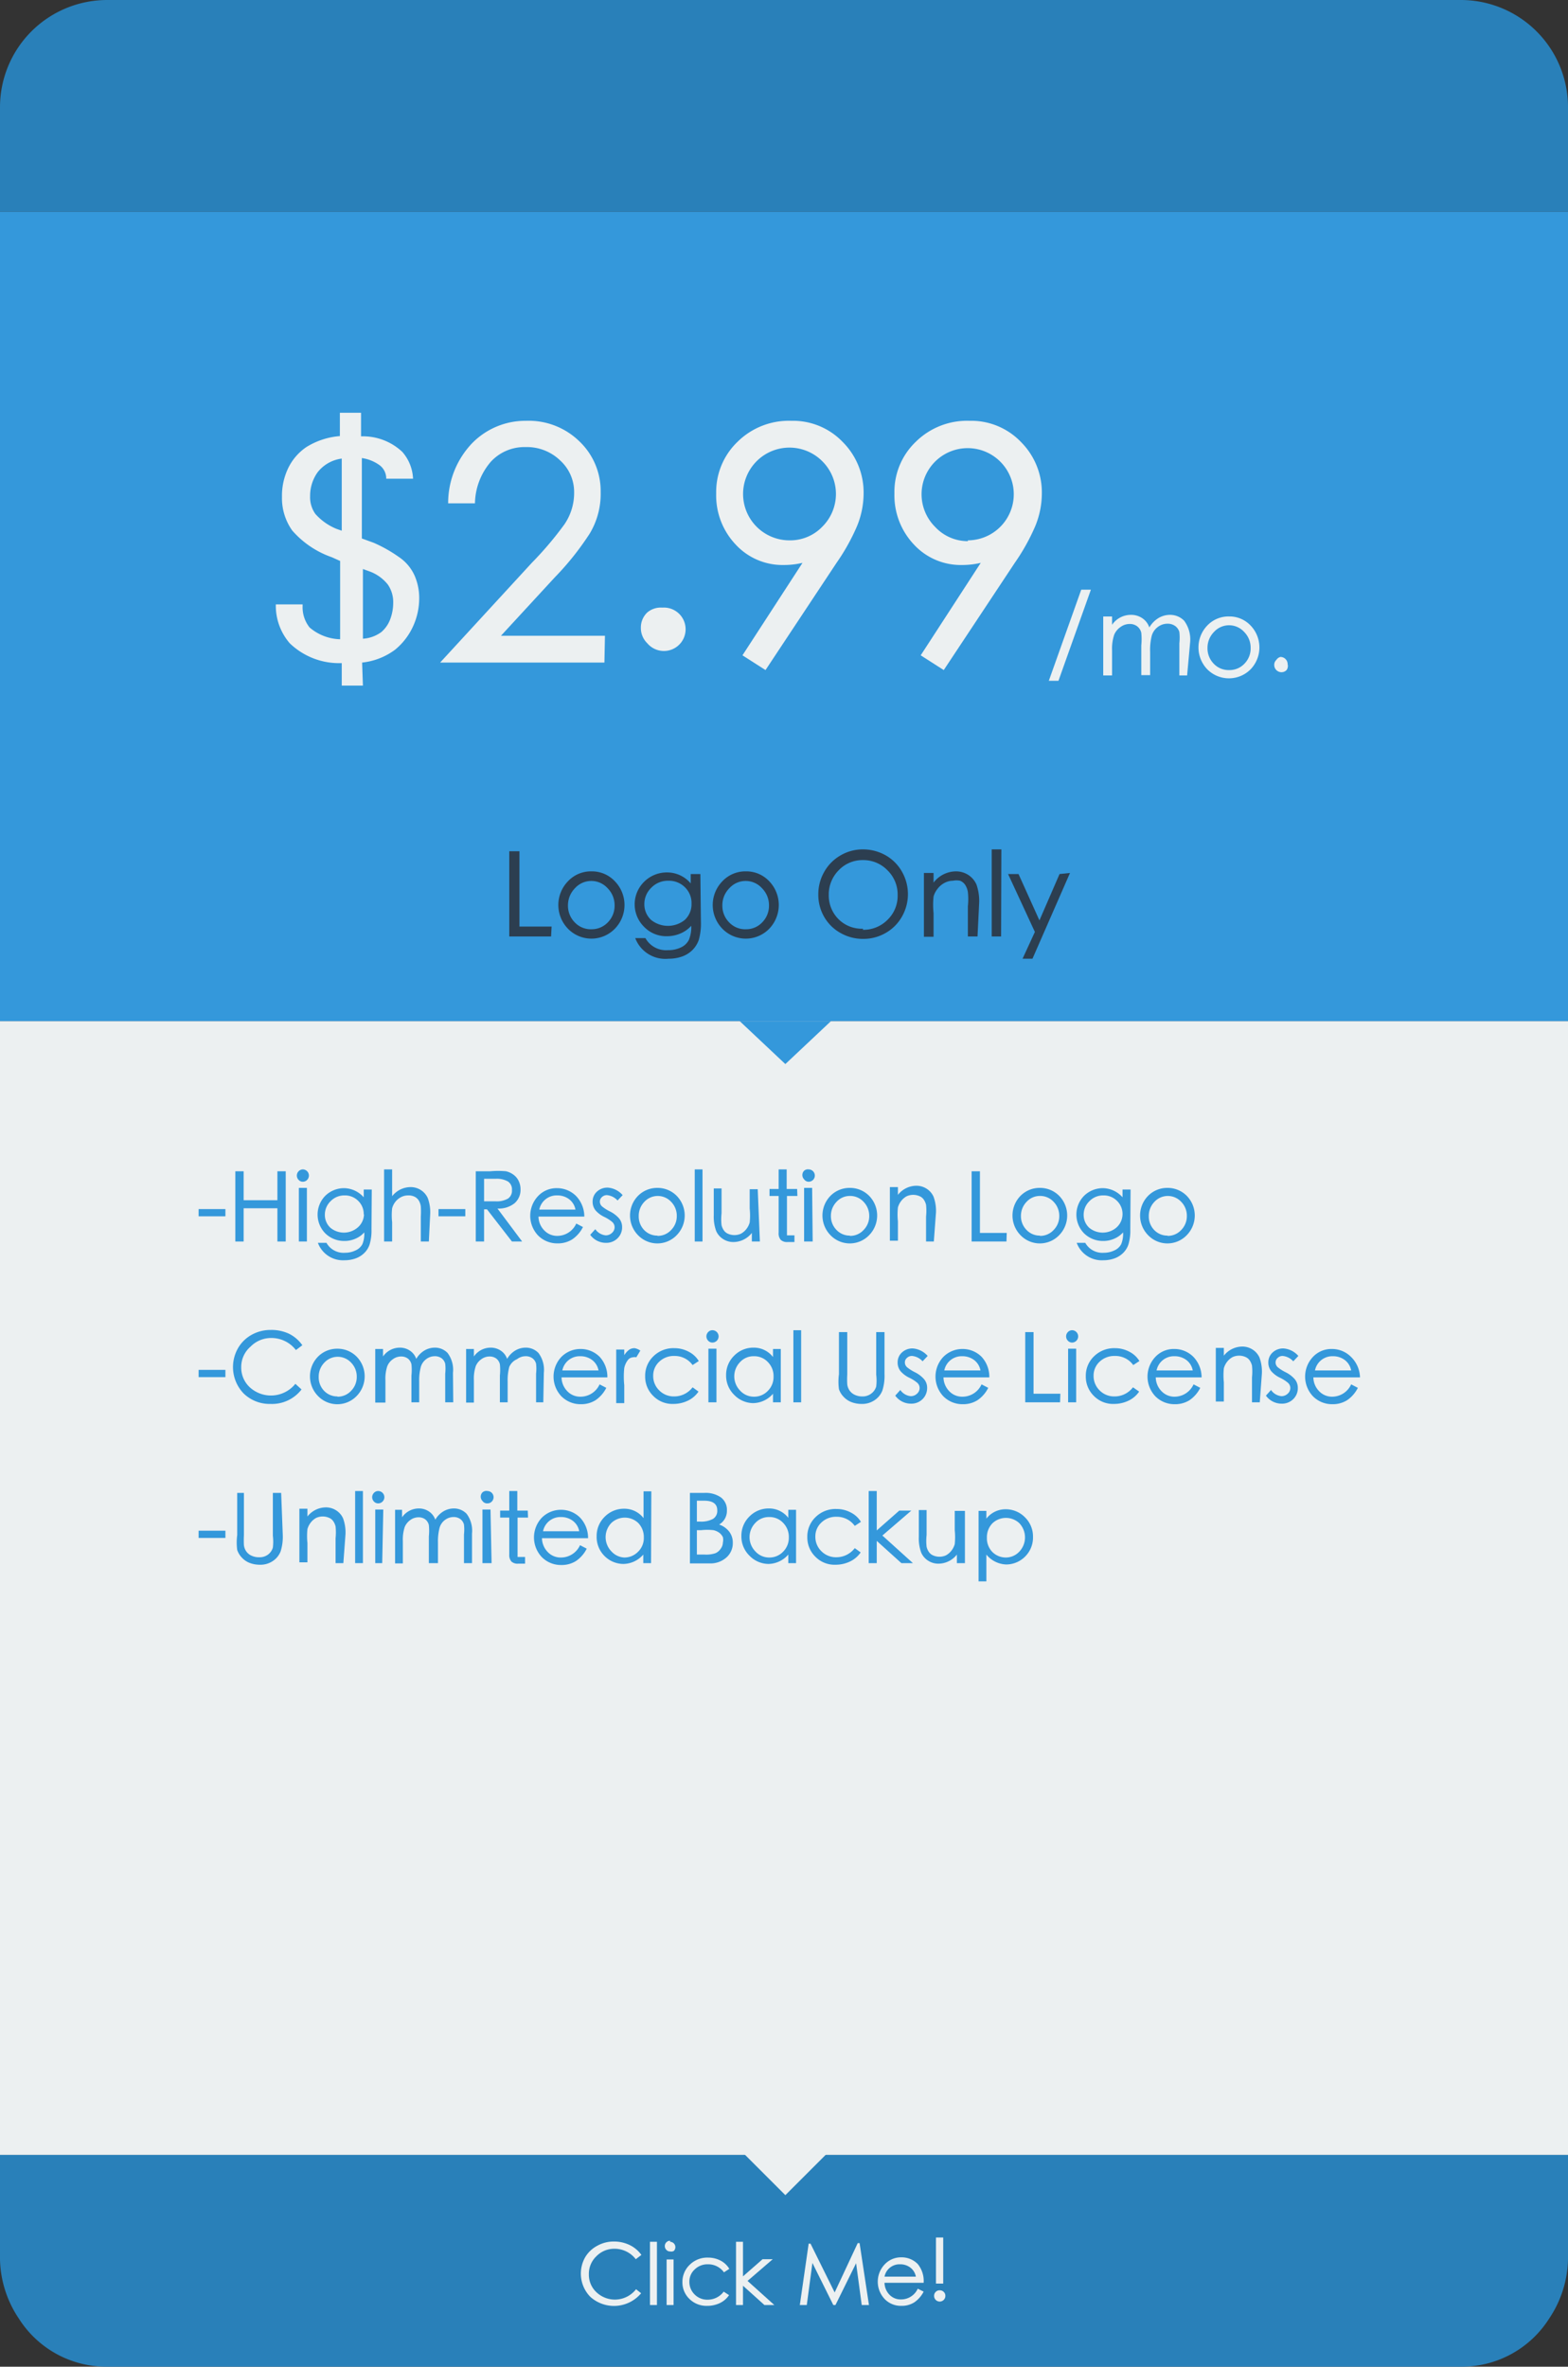 <svg xmlns="http://www.w3.org/2000/svg" viewBox="0 0 58.5 88.3"><rect x="0" y="0" width="58.5" height="88.3" fill="#333333" stroke="none"/><defs><style>.cls-1{fill:#2980b9;}.cls-2{fill:#3498db;}.cls-3{fill:#ecf0f1;}.cls-4{isolation:isolate;}.cls-5{fill:#2c3e50;}</style></defs><title>Asset 2</title><g id="Layer_2" data-name="Layer 2"><g id="Слой_1" data-name="Слой 1"><path class="cls-1" d="M58.5,4a4,4,0,0,0-4-4H4A4,4,0,0,0,0,4V7.9H58.5Z"/><rect class="cls-2" y="7.9" width="58.5" height="30.2"/><rect class="cls-3" y="38.1" width="58.5" height="42.3"/><path class="cls-1" d="M0,84.3a4.1,4.1,0,0,0,.7,2.2A3.86,3.86,0,0,0,4,88.3H54.5a3.86,3.86,0,0,0,3.3-1.8,4.1,4.1,0,0,0,.7-2.2V80.4H0Z"/><polygon class="cls-2" points="31 38.1 29.3 39.7 27.6 38.1 31 38.1"/><polygon class="cls-3" points="31 80.2 29.3 81.9 27.6 80.2 31 80.2"/><g class="cls-4"><path class="cls-3" d="M13.54,25.58h-.79v-.84A2.65,2.65,0,0,1,10.81,24a2.14,2.14,0,0,1-.52-1.39v-.06h1v.06a1.21,1.21,0,0,0,.26.8,1.82,1.82,0,0,0,1.14.44V20.93l-.31-.14a3.47,3.47,0,0,1-1.48-1,2.09,2.09,0,0,1-.38-1.25,2.39,2.39,0,0,1,.23-1.07,2,2,0,0,1,.68-.79,2.78,2.78,0,0,1,1.25-.41V15.4h.79v.88a2.14,2.14,0,0,1,1.54.58,1.62,1.62,0,0,1,.4,1v0h-1v0a.62.62,0,0,0-.23-.49,1.48,1.48,0,0,0-.68-.28v3l.44.16a5.29,5.29,0,0,1,.94.53,1.65,1.65,0,0,1,.59.7,2.09,2.09,0,0,1,.17.83,2.52,2.52,0,0,1-.23,1.06,2.42,2.42,0,0,1-.67.87,2.49,2.49,0,0,1-1.23.48Zm-.79-5.78V17.11a1.36,1.36,0,0,0-.9.51,1.51,1.51,0,0,0-.28.89,1.07,1.07,0,0,0,.2.67,2.14,2.14,0,0,0,.78.55Zm.79,1.43v2.6a1.3,1.3,0,0,0,.69-.25,1.17,1.17,0,0,0,.33-.48,1.75,1.75,0,0,0,.11-.61,1.15,1.15,0,0,0-.2-.68,1.55,1.55,0,0,0-.68-.49Z"/><path class="cls-3" d="M22.55,24.72H16.42L19.84,21a12.78,12.78,0,0,0,1.22-1.44,2.08,2.08,0,0,0,.36-1.2,1.59,1.59,0,0,0-.52-1.18,1.79,1.79,0,0,0-1.3-.5,1.7,1.7,0,0,0-1.29.55,2.44,2.44,0,0,0-.59,1.55h-1a3.23,3.23,0,0,1,.9-2.25,2.78,2.78,0,0,1,2-.83,2.71,2.71,0,0,1,2,.77,2.56,2.56,0,0,1,.79,1.89A2.87,2.87,0,0,1,22,19.91a10.61,10.61,0,0,1-1.31,1.64l-2,2.17h3.88Z"/><path class="cls-3" d="M24.71,22.67A.81.81,0,1,1,24.15,24a.79.79,0,0,1-.24-.58.77.77,0,0,1,.24-.57A.78.78,0,0,1,24.71,22.67Z"/><path class="cls-3" d="M29.94,21a3,3,0,0,1-.7.08,2.38,2.38,0,0,1-1.79-.76,2.66,2.66,0,0,1-.73-1.91,2.59,2.59,0,0,1,.8-1.93,2.72,2.72,0,0,1,2-.78,2.57,2.57,0,0,1,1.93.8,2.66,2.66,0,0,1,.77,1.91,3.23,3.23,0,0,1-.25,1.23A7.64,7.64,0,0,1,31.21,21l-2.65,4-.86-.55Zm-.48-.84a1.66,1.66,0,0,0,1.22-.51,1.72,1.72,0,0,0,0-2.44,1.73,1.73,0,1,0-1.22,2.95Z"/><path class="cls-3" d="M36.59,21a3,3,0,0,1-.7.08,2.38,2.38,0,0,1-1.79-.76,2.67,2.67,0,0,1-.73-1.91,2.58,2.58,0,0,1,.8-1.93,2.72,2.72,0,0,1,2-.78,2.57,2.57,0,0,1,1.93.8,2.66,2.66,0,0,1,.77,1.91,3.23,3.23,0,0,1-.25,1.23A7.7,7.7,0,0,1,37.86,21l-2.65,4-.86-.55Zm-.48-.84a1.72,1.72,0,1,0-1.22-.5A1.66,1.66,0,0,0,36.11,20.19Z"/></g><g class="cls-4"><path class="cls-3" d="M40.7,22l-1.21,3.4h-.36L40.34,22Z"/><path class="cls-3" d="M44.29,25.2H44V24a1.86,1.86,0,0,0,0-.42.42.42,0,0,0-.15-.22.48.48,0,0,0-.3-.09.59.59,0,0,0-.35.12.62.62,0,0,0-.23.33,2.19,2.19,0,0,0-.06.61v.86h-.33V24.08a2.33,2.33,0,0,0,0-.47.42.42,0,0,0-.15-.24.45.45,0,0,0-.29-.09.57.57,0,0,0-.33.11.66.66,0,0,0-.24.29,1.64,1.64,0,0,0-.08.59v.93h-.33V23h.33v.31a.85.85,0,0,1,.7-.37.74.74,0,0,1,.42.12.67.67,0,0,1,.27.35,1,1,0,0,1,.34-.35.84.84,0,0,1,.43-.12.73.73,0,0,1,.53.22,1.18,1.18,0,0,1,.22.83Z"/><path class="cls-3" d="M45.86,23a1.08,1.08,0,0,1,.8.34,1.18,1.18,0,0,1,0,1.63,1.14,1.14,0,0,1-1.62,0,1.18,1.18,0,0,1,0-1.63A1.09,1.09,0,0,1,45.86,23Zm0,2a.76.76,0,0,0,.57-.24.81.81,0,0,0,.23-.59.83.83,0,0,0-.24-.59.76.76,0,0,0-1.13,0,.84.84,0,0,0-.24.59.82.82,0,0,0,.23.59A.76.76,0,0,0,45.86,25Z"/><path class="cls-3" d="M47.77,24.51a.27.27,0,0,1,.27.27A.26.26,0,0,1,48,25a.26.26,0,0,1-.19.08.27.27,0,0,1-.27-.27.25.25,0,0,1,.08-.19A.26.26,0,0,1,47.77,24.51Z"/></g><g class="cls-4"><path class="cls-5" d="M20.56,34.94H19V31.76h.38v2.81h1.2Z"/><path class="cls-5" d="M22.07,32.51a1.17,1.17,0,0,1,.87.37,1.27,1.27,0,0,1,0,1.77,1.22,1.22,0,0,1-1.75,0,1.27,1.27,0,0,1,0-1.77A1.17,1.17,0,0,1,22.07,32.51Zm0,2.16a.83.83,0,0,0,.61-.26.88.88,0,0,0,.25-.63.9.9,0,0,0-.26-.64.82.82,0,0,0-1.22,0,.91.91,0,0,0-.26.64.88.88,0,0,0,.25.63A.82.82,0,0,0,22.07,34.67Z"/><path class="cls-5" d="M26.15,34.38a2.22,2.22,0,0,1-.08.69,1,1,0,0,1-.24.38,1.05,1.05,0,0,1-.39.24,1.5,1.5,0,0,1-.5.08A1.2,1.2,0,0,1,23.7,35h.38a.88.88,0,0,0,.84.45,1.08,1.08,0,0,0,.48-.1.63.63,0,0,0,.3-.28,1.25,1.25,0,0,0,.09-.53v0a1.12,1.12,0,0,1-.41.29,1.27,1.27,0,0,1-.49.1,1.15,1.15,0,0,1-.86-.35,1.18,1.18,0,0,1,0-1.68,1.2,1.2,0,0,1,.87-.35,1.15,1.15,0,0,1,.87.41v-.35h.36Zm-.35-.66a.82.82,0,0,0-.25-.62.84.84,0,0,0-.61-.24.86.86,0,0,0-.64.26.84.84,0,0,0-.26.61.79.79,0,0,0,.25.59,1,1,0,0,0,1.26,0A.8.8,0,0,0,25.8,33.72Z"/><path class="cls-5" d="M27.83,32.51a1.17,1.17,0,0,1,.87.37,1.28,1.28,0,0,1,0,1.77,1.22,1.22,0,0,1-1.75,0,1.27,1.27,0,0,1,0-1.77A1.18,1.18,0,0,1,27.83,32.51Zm0,2.16a.82.82,0,0,0,.61-.26.88.88,0,0,0,.25-.63.9.9,0,0,0-.26-.64.82.82,0,0,0-1.22,0,.9.9,0,0,0-.26.64.88.88,0,0,0,.25.63A.82.82,0,0,0,27.83,34.67Z"/><path class="cls-5" d="M32.19,31.69a1.72,1.72,0,0,1,.85.22,1.61,1.61,0,0,1,.61.61,1.69,1.69,0,0,1,0,1.68,1.61,1.61,0,0,1-.61.61,1.66,1.66,0,0,1-.84.22,1.69,1.69,0,0,1-.84-.22,1.59,1.59,0,0,1-.61-.6,1.64,1.64,0,0,1-.22-.84,1.67,1.67,0,0,1,.22-.84,1.62,1.62,0,0,1,.6-.61A1.64,1.64,0,0,1,32.19,31.69Zm0,3a1.26,1.26,0,0,0,.92-.37,1.24,1.24,0,0,0,.38-.92,1.26,1.26,0,0,0-.38-.93,1.25,1.25,0,0,0-.91-.38,1.22,1.22,0,0,0-.91.38,1.28,1.28,0,0,0-.37.92,1.25,1.25,0,0,0,.38.92A1.23,1.23,0,0,0,32.2,34.65Z"/><path class="cls-5" d="M36.47,34.94h-.36V33.81a2.49,2.49,0,0,0,0-.53A.69.69,0,0,0,36,33a.43.43,0,0,0-.18-.14.67.67,0,0,0-.27,0,.66.66,0,0,0-.31.08.77.77,0,0,0-.26.22.8.8,0,0,0-.15.29,3,3,0,0,0,0,.62v.88h-.36V32.57h.36v.36a1.06,1.06,0,0,1,.83-.42.85.85,0,0,1,.46.13.82.82,0,0,1,.31.36,1.84,1.84,0,0,1,.1.71Z"/><path class="cls-5" d="M37.35,34.94H37V31.69h.36Z"/><path class="cls-5" d="M39.92,32.57l-1.4,3.2h-.37l.46-1-1-2.16H38l.78,1.73.75-1.73Z"/></g><g class="cls-4"><path class="cls-2" d="M8.41,45.38h-1v-.27h1Z"/><path class="cls-2" d="M10.66,46.32h-.31V45.08H9.09v1.24H8.78V43.7h.31v1.08h1.26V43.7h.31Z"/><path class="cls-2" d="M11.3,43.63a.23.23,0,0,1,.16.39.22.22,0,0,1-.16.07.21.21,0,0,1-.16-.07.23.23,0,0,1,0-.32A.22.22,0,0,1,11.3,43.63Zm.15,2.69h-.3v-2h.3Z"/><path class="cls-2" d="M13.86,45.86a1.81,1.81,0,0,1-.07.57.8.8,0,0,1-.2.32.88.88,0,0,1-.32.2,1.22,1.22,0,0,1-.41.07,1,1,0,0,1-1-.65h.32a.73.73,0,0,0,.69.37.89.89,0,0,0,.4-.09.52.52,0,0,0,.25-.23,1,1,0,0,0,.07-.44v0a.91.91,0,0,1-.34.24,1,1,0,0,1-.41.08,1,1,0,0,1-.71-.29,1,1,0,0,1,0-1.39,1,1,0,0,1,.72-.29,1,1,0,0,1,.72.34v-.29h.3Zm-.29-.55a.68.68,0,0,0-.21-.51.69.69,0,0,0-.5-.2.71.71,0,0,0-.53.22.7.7,0,0,0-.21.5.65.65,0,0,0,.21.49.79.79,0,0,0,1,0A.67.67,0,0,0,13.58,45.31Z"/><path class="cls-2" d="M16,46.32h-.3v-.93a3.06,3.06,0,0,0,0-.38.59.59,0,0,0-.07-.21.39.39,0,0,0-.16-.15.51.51,0,0,0-.24-.05.57.57,0,0,0-.26.06.65.65,0,0,0-.22.18.68.68,0,0,0-.12.24,2.42,2.42,0,0,0,0,.52v.72h-.3V43.63h.3v1a.88.88,0,0,1,.69-.34.7.7,0,0,1,.38.11.69.69,0,0,1,.26.3,1.52,1.52,0,0,1,.09.59Z"/><path class="cls-2" d="M17.36,45.38h-1v-.27h1Z"/><path class="cls-2" d="M19.48,46.32H19.1l-.93-1.2h-.11v1.2h-.31V43.7h.54a3.13,3.13,0,0,1,.59,0,.74.74,0,0,1,.28.13.61.61,0,0,1,.19.23.7.7,0,0,1,.07.31.66.66,0,0,1-.22.52.94.94,0,0,1-.64.2Zm-1.42-1.5h.42a.85.85,0,0,0,.47-.1.35.35,0,0,0,.15-.32.35.35,0,0,0-.15-.32.84.84,0,0,0-.46-.1h-.43Z"/><path class="cls-2" d="M21.8,45.39H20.09a.75.75,0,0,0,.22.52.66.66,0,0,0,.47.2.78.78,0,0,0,.72-.46l.25.13a1.22,1.22,0,0,1-.4.46,1,1,0,0,1-.55.15,1,1,0,0,1-.73-.3,1.07,1.07,0,0,1,0-1.46.94.94,0,0,1,.71-.3,1,1,0,0,1,.71.29A1.11,1.11,0,0,1,21.8,45.39Zm-.33-.26a.63.63,0,0,0-.24-.39.72.72,0,0,0-.44-.14.66.66,0,0,0-.67.53Z"/><path class="cls-2" d="M23.23,44.59l-.19.2a.61.61,0,0,0-.39-.2.26.26,0,0,0-.19.07.23.23,0,0,0-.08.17.24.24,0,0,0,.08.18,1.52,1.52,0,0,0,.3.19,1.11,1.11,0,0,1,.33.25.5.5,0,0,1,.12.33.57.57,0,0,1-.17.42.59.59,0,0,1-.43.17.72.72,0,0,1-.59-.3l.19-.21a.53.53,0,0,0,.39.23.33.33,0,0,0,.23-.09.28.28,0,0,0,.1-.21.26.26,0,0,0-.09-.2,1.41,1.41,0,0,0-.3-.19,1,1,0,0,1-.32-.24.51.51,0,0,1-.11-.34.49.49,0,0,1,.16-.36.57.57,0,0,1,.41-.15A.81.81,0,0,1,23.23,44.59Z"/><path class="cls-2" d="M24.53,44.32a1,1,0,0,1,.72.3,1.05,1.05,0,0,1,0,1.46,1,1,0,0,1-1.45,0,1.05,1.05,0,0,1,0-1.46A1,1,0,0,1,24.53,44.32Zm0,1.79a.68.68,0,0,0,.51-.22.73.73,0,0,0,.21-.52.74.74,0,0,0-.21-.53.68.68,0,0,0-1,0,.75.75,0,0,0-.21.53.73.73,0,0,0,.2.52A.68.68,0,0,0,24.53,46.1Z"/><path class="cls-2" d="M26.21,46.32h-.29V43.63h.29Z"/><path class="cls-2" d="M28.35,46.32h-.3V46a.88.88,0,0,1-.69.34.7.7,0,0,1-.38-.11.68.68,0,0,1-.26-.3,1.54,1.54,0,0,1-.09-.59v-1h.29v.93a2,2,0,0,0,0,.44.56.56,0,0,0,.09.2.36.36,0,0,0,.15.12.59.59,0,0,0,.48,0,.65.65,0,0,0,.21-.18.7.7,0,0,0,.12-.24,2.49,2.49,0,0,0,0-.52v-.72h.3Z"/><path class="cls-2" d="M29.75,44.62h-.39V46s0,.08,0,.09l.11,0h.17v.25l-.26,0a.34.34,0,0,1-.25-.08.37.37,0,0,1-.08-.27V44.62h-.34v-.26h.34v-.73h.3v.73h.39Z"/><path class="cls-2" d="M30.17,43.63a.23.23,0,1,1,0,.46A.21.21,0,0,1,30,44a.23.23,0,0,1,0-.32A.21.21,0,0,1,30.17,43.63Zm.15,2.69H30v-2h.3Z"/><path class="cls-2" d="M31.71,44.32a1,1,0,0,1,.72.3,1.05,1.05,0,0,1,0,1.46,1,1,0,0,1-1.45,0,1.05,1.05,0,0,1,0-1.46A1,1,0,0,1,31.71,44.32Zm0,1.79a.68.68,0,0,0,.51-.22.73.73,0,0,0,.21-.52.75.75,0,0,0-.21-.53.68.68,0,0,0-.51-.22.67.67,0,0,0-.5.22.75.75,0,0,0-.21.53.73.73,0,0,0,.21.52A.68.68,0,0,0,31.71,46.1Z"/><path class="cls-2" d="M34.84,46.32h-.29v-.93a2.13,2.13,0,0,0,0-.44.59.59,0,0,0-.09-.2.36.36,0,0,0-.15-.12.59.59,0,0,0-.48,0,.65.65,0,0,0-.21.18.7.7,0,0,0-.12.24,2.49,2.49,0,0,0,0,.52v.72h-.3v-2h.3v.29a.88.88,0,0,1,.69-.34.7.7,0,0,1,.38.11.68.68,0,0,1,.26.3,1.54,1.54,0,0,1,.09.59Z"/><path class="cls-2" d="M37.55,46.32h-1.3V43.7h.31V46h1Z"/><path class="cls-2" d="M38.8,44.32a1,1,0,0,1,.72.3,1.05,1.05,0,0,1,0,1.46,1,1,0,0,1-1.45,0,1.05,1.05,0,0,1,0-1.46A1,1,0,0,1,38.8,44.32Zm0,1.79a.68.68,0,0,0,.51-.22.73.73,0,0,0,.21-.52.75.75,0,0,0-.21-.53.68.68,0,0,0-.51-.22.67.67,0,0,0-.5.22.75.75,0,0,0-.21.53.73.73,0,0,0,.21.52A.68.68,0,0,0,38.8,46.1Z"/><path class="cls-2" d="M42.17,45.86a1.81,1.81,0,0,1-.07.57.8.8,0,0,1-.2.32.88.88,0,0,1-.32.2,1.22,1.22,0,0,1-.41.07,1,1,0,0,1-1-.65h.32a.73.73,0,0,0,.69.37.89.89,0,0,0,.4-.09.52.52,0,0,0,.25-.23,1,1,0,0,0,.07-.44v0a.91.91,0,0,1-.34.24,1,1,0,0,1-.41.08,1,1,0,0,1-.71-.29,1,1,0,0,1,0-1.39,1,1,0,0,1,.72-.29,1,1,0,0,1,.72.34v-.29h.3Zm-.29-.55a.68.68,0,0,0-.21-.51.69.69,0,0,0-.5-.2.71.71,0,0,0-.53.22.7.7,0,0,0-.21.5.65.65,0,0,0,.21.49.79.79,0,0,0,1,0A.67.67,0,0,0,41.88,45.31Z"/><path class="cls-2" d="M43.56,44.32a1,1,0,0,1,.72.3,1.05,1.05,0,0,1,0,1.46,1,1,0,0,1-1.45,0,1.05,1.05,0,0,1,0-1.46A1,1,0,0,1,43.56,44.32Zm0,1.79a.68.68,0,0,0,.51-.22.73.73,0,0,0,.21-.52.74.74,0,0,0-.21-.53.68.68,0,0,0-1,0,.75.75,0,0,0-.21.53.73.73,0,0,0,.2.52A.68.68,0,0,0,43.56,46.1Z"/></g><g class="cls-4"><path class="cls-2" d="M8.41,51.38h-1v-.27h1Z"/><path class="cls-2" d="M11.25,51.84a1.39,1.39,0,0,1-1.16.54,1.39,1.39,0,0,1-1-.39,1.42,1.42,0,0,1-.21-1.69,1.32,1.32,0,0,1,.51-.5,1.44,1.44,0,0,1,.71-.18,1.54,1.54,0,0,1,.68.14,1.33,1.33,0,0,1,.5.43l-.24.18a1.15,1.15,0,0,0-.92-.45,1.07,1.07,0,0,0-.77.32A1,1,0,0,0,9,51a1,1,0,0,0,.32.76,1.17,1.17,0,0,0,1.7-.13Z"/><path class="cls-2" d="M12.59,50.32a1,1,0,0,1,.72.3,1.05,1.05,0,0,1,0,1.46,1,1,0,0,1-1.45,0,1.05,1.05,0,0,1,0-1.46A1,1,0,0,1,12.59,50.32Zm0,1.79a.68.68,0,0,0,.51-.22.73.73,0,0,0,.21-.52.74.74,0,0,0-.21-.53.68.68,0,0,0-1,0,.75.75,0,0,0-.21.53.73.73,0,0,0,.2.52A.68.68,0,0,0,12.59,52.1Z"/><path class="cls-2" d="M16.91,52.32h-.3V51.25a1.62,1.62,0,0,0,0-.37.37.37,0,0,0-.13-.2.42.42,0,0,0-.27-.08.52.52,0,0,0-.31.11.55.55,0,0,0-.2.29,1.93,1.93,0,0,0-.06.55v.77h-.29v-1a2,2,0,0,0,0-.42.38.38,0,0,0-.13-.21.41.41,0,0,0-.26-.08.51.51,0,0,0-.3.1.58.58,0,0,0-.21.26,1.46,1.46,0,0,0-.07.53v.83H14v-2h.29v.28a.76.76,0,0,1,.63-.33.66.66,0,0,1,.37.11.6.6,0,0,1,.24.31.87.87,0,0,1,.3-.31.76.76,0,0,1,.39-.11.65.65,0,0,1,.48.2,1.05,1.05,0,0,1,.2.74Z"/><path class="cls-2" d="M20.27,52.32H20V51.25a1.62,1.62,0,0,0,0-.37.37.37,0,0,0-.13-.2.42.42,0,0,0-.27-.08.52.52,0,0,0-.31.11A.55.55,0,0,0,19,51a1.93,1.93,0,0,0-.06.55v.77h-.29v-1a2,2,0,0,0,0-.42.38.38,0,0,0-.13-.21.41.41,0,0,0-.26-.08.51.51,0,0,0-.3.1.58.58,0,0,0-.21.26,1.46,1.46,0,0,0-.07.53v.83h-.29v-2h.29v.28a.76.76,0,0,1,.63-.33.66.66,0,0,1,.37.11.6.6,0,0,1,.24.31.87.87,0,0,1,.3-.31.76.76,0,0,1,.39-.11.65.65,0,0,1,.48.2,1.05,1.05,0,0,1,.2.74Z"/><path class="cls-2" d="M22.66,51.39H20.95a.76.76,0,0,0,.22.52.66.66,0,0,0,.48.2.78.78,0,0,0,.72-.46l.25.13a1.22,1.22,0,0,1-.4.46,1,1,0,0,1-.55.15,1,1,0,0,1-.73-.3,1.07,1.07,0,0,1,0-1.46,1,1,0,0,1,.72-.3,1,1,0,0,1,.71.29A1.1,1.1,0,0,1,22.66,51.39Zm-.33-.26a.63.63,0,0,0-.24-.39.72.72,0,0,0-.44-.14.66.66,0,0,0-.67.53Z"/><path class="cls-2" d="M23.89,50.39l-.15.25a.25.25,0,0,0-.12,0,.26.26,0,0,0-.2.11.73.73,0,0,0-.13.29,3.07,3.07,0,0,0,0,.64v.67h-.3v-2h.3v.21a.77.77,0,0,1,.18-.2.35.35,0,0,1,.21-.06A.57.57,0,0,1,23.89,50.39Z"/><path class="cls-2" d="M26.06,51.92a1,1,0,0,1-.4.34,1.25,1.25,0,0,1-.54.12,1,1,0,0,1-.75-.3,1,1,0,0,1-.3-.73,1,1,0,0,1,.3-.74,1.06,1.06,0,0,1,.79-.31,1.12,1.12,0,0,1,.53.13.93.93,0,0,1,.38.35l-.23.15a.82.82,0,0,0-.68-.34.78.78,0,0,0-.56.21.7.7,0,0,0-.23.53.74.74,0,0,0,.22.54.76.76,0,0,0,.56.23.86.86,0,0,0,.69-.34Z"/><path class="cls-2" d="M26.58,49.63a.23.23,0,1,1,0,.46.21.21,0,0,1-.16-.07.23.23,0,0,1,0-.32A.21.21,0,0,1,26.58,49.63Zm.15,2.69h-.3v-2h.3Z"/><path class="cls-2" d="M29.13,52.32h-.29V52a1,1,0,0,1-.74.35,1,1,0,0,1-.71-.31,1,1,0,0,1-.3-.73,1,1,0,0,1,.3-.73,1,1,0,0,1,.73-.3.9.9,0,0,1,.72.35v-.3h.29Zm-1-.21a.7.7,0,0,0,.51-.21.73.73,0,0,0,.22-.54.74.74,0,0,0-.21-.54.69.69,0,0,0-.52-.22.68.68,0,0,0-.52.22.76.76,0,0,0,0,1.06A.69.69,0,0,0,28.12,52.11Z"/><path class="cls-2" d="M29.89,52.32H29.6V49.63h.29Z"/><path class="cls-2" d="M33,51.27a1.79,1.79,0,0,1-.08.61.76.76,0,0,1-.29.36.82.82,0,0,1-.48.14,1.06,1.06,0,0,1-.39-.07.78.78,0,0,1-.29-.2.75.75,0,0,1-.17-.28,2.12,2.12,0,0,1,0-.56V49.7h.31v1.58a3.23,3.23,0,0,0,0,.37.53.53,0,0,0,.08.22.48.48,0,0,0,.2.17.64.64,0,0,0,.29.06.52.52,0,0,0,.33-.11.5.5,0,0,0,.18-.26,1.79,1.79,0,0,0,0-.44V49.7H33Z"/><path class="cls-2" d="M34.61,50.59l-.19.2a.6.6,0,0,0-.39-.2.26.26,0,0,0-.19.07.22.22,0,0,0-.08.17.24.24,0,0,0,.08.18,1.54,1.54,0,0,0,.3.19,1.11,1.11,0,0,1,.33.25.49.49,0,0,1,.12.33.58.58,0,0,1-.17.42.59.59,0,0,1-.43.17.72.72,0,0,1-.59-.3l.19-.21a.53.53,0,0,0,.39.23.33.33,0,0,0,.23-.09.28.28,0,0,0,.1-.21.26.26,0,0,0-.09-.2,1.4,1.4,0,0,0-.3-.19,1,1,0,0,1-.32-.24.51.51,0,0,1-.11-.34.49.49,0,0,1,.16-.36.57.57,0,0,1,.41-.15A.82.82,0,0,1,34.61,50.59Z"/><path class="cls-2" d="M36.91,51.39H35.2a.76.76,0,0,0,.22.52.66.66,0,0,0,.48.2.78.78,0,0,0,.72-.46l.25.13a1.22,1.22,0,0,1-.4.46,1,1,0,0,1-.55.15,1,1,0,0,1-.73-.3,1.07,1.07,0,0,1,0-1.46,1,1,0,0,1,.72-.3,1,1,0,0,1,.71.29A1.1,1.1,0,0,1,36.91,51.39Zm-.33-.26a.63.63,0,0,0-.24-.39.72.72,0,0,0-.44-.14.66.66,0,0,0-.67.53Z"/><path class="cls-2" d="M39.55,52.32h-1.3V49.7h.31V52h1Z"/><path class="cls-2" d="M40,49.63a.23.23,0,0,1,.16.39.22.22,0,0,1-.16.07.21.21,0,0,1-.16-.07.23.23,0,0,1,0-.32A.22.22,0,0,1,40,49.63Zm.15,2.69h-.3v-2h.3Z"/><path class="cls-2" d="M42.5,51.92a1,1,0,0,1-.4.34,1.25,1.25,0,0,1-.54.12,1,1,0,0,1-.75-.3,1,1,0,0,1-.3-.73,1,1,0,0,1,.3-.74,1.07,1.07,0,0,1,.79-.31,1.13,1.13,0,0,1,.53.13.93.93,0,0,1,.38.35l-.23.15a.82.82,0,0,0-.69-.34.79.79,0,0,0-.56.21.7.7,0,0,0-.23.53.75.75,0,0,0,.22.54.76.76,0,0,0,.56.23.86.86,0,0,0,.69-.34Z"/><path class="cls-2" d="M44.83,51.39H43.12a.75.75,0,0,0,.22.52.66.66,0,0,0,.47.2.78.78,0,0,0,.72-.46l.25.13a1.22,1.22,0,0,1-.4.46,1,1,0,0,1-.55.15,1,1,0,0,1-.73-.3,1.07,1.07,0,0,1,0-1.46.94.94,0,0,1,.71-.3,1,1,0,0,1,.71.29A1.11,1.11,0,0,1,44.83,51.39Zm-.33-.26a.63.63,0,0,0-.24-.39.72.72,0,0,0-.44-.14.66.66,0,0,0-.67.53Z"/><path class="cls-2" d="M47,52.32h-.29v-.93a2.13,2.13,0,0,0,0-.44.59.59,0,0,0-.09-.2.36.36,0,0,0-.15-.12.59.59,0,0,0-.48,0,.65.65,0,0,0-.21.18.7.7,0,0,0-.12.24,2.49,2.49,0,0,0,0,.52v.72h-.3v-2h.3v.29a.88.88,0,0,1,.69-.34.7.7,0,0,1,.38.11.68.68,0,0,1,.26.3,1.54,1.54,0,0,1,.09.59Z"/><path class="cls-2" d="M48.44,50.59l-.19.2a.61.61,0,0,0-.39-.2.26.26,0,0,0-.19.07.23.23,0,0,0-.08.17.24.24,0,0,0,.08.18,1.52,1.52,0,0,0,.3.19,1.11,1.11,0,0,1,.33.25.5.5,0,0,1,.12.33.57.57,0,0,1-.17.42.59.59,0,0,1-.43.17.72.72,0,0,1-.59-.3l.19-.21a.53.53,0,0,0,.39.23.33.33,0,0,0,.23-.09.28.28,0,0,0,.1-.21.26.26,0,0,0-.09-.2,1.41,1.41,0,0,0-.3-.19,1,1,0,0,1-.32-.24.51.51,0,0,1-.11-.34.49.49,0,0,1,.16-.36.57.57,0,0,1,.41-.15A.81.81,0,0,1,48.44,50.59Z"/><path class="cls-2" d="M50.74,51.39H49a.75.75,0,0,0,.22.52.66.66,0,0,0,.47.2.78.78,0,0,0,.72-.46l.25.13a1.22,1.22,0,0,1-.4.46,1,1,0,0,1-.55.15,1,1,0,0,1-.73-.3,1.07,1.07,0,0,1,0-1.46.94.94,0,0,1,.71-.3,1,1,0,0,1,.71.29A1.11,1.11,0,0,1,50.74,51.39Zm-.33-.26a.63.63,0,0,0-.24-.39.72.72,0,0,0-.44-.14.66.66,0,0,0-.67.53Z"/></g><g class="cls-4"><path class="cls-2" d="M8.41,57.38h-1v-.27h1Z"/><path class="cls-2" d="M10.55,57.27a1.81,1.81,0,0,1-.08.61.76.76,0,0,1-.29.36.82.82,0,0,1-.48.14,1.06,1.06,0,0,1-.39-.07.78.78,0,0,1-.29-.2.78.78,0,0,1-.17-.28,2.12,2.12,0,0,1,0-.56V55.7H9.1v1.58a3.55,3.55,0,0,0,0,.37.52.52,0,0,0,.08.22.47.47,0,0,0,.2.17.64.64,0,0,0,.29.06A.52.52,0,0,0,10,58a.5.5,0,0,0,.18-.26,1.79,1.79,0,0,0,0-.44V55.7h.31Z"/><path class="cls-2" d="M12.81,58.32h-.29v-.93a2.13,2.13,0,0,0,0-.44.59.59,0,0,0-.09-.2.36.36,0,0,0-.15-.12.59.59,0,0,0-.48,0,.65.65,0,0,0-.21.18.7.7,0,0,0-.12.24,2.49,2.49,0,0,0,0,.52v.72h-.3v-2h.3v.29a.88.88,0,0,1,.69-.34.7.7,0,0,1,.38.11.68.68,0,0,1,.26.3,1.54,1.54,0,0,1,.09.59Z"/><path class="cls-2" d="M13.54,58.32h-.29V55.63h.29Z"/><path class="cls-2" d="M14.11,55.63a.23.23,0,1,1,0,.46.21.21,0,0,1-.16-.07.23.23,0,0,1,0-.32A.21.21,0,0,1,14.11,55.63Zm.15,2.69H14v-2h.3Z"/><path class="cls-2" d="M17.61,58.32h-.3V57.25a1.63,1.63,0,0,0,0-.37.37.37,0,0,0-.13-.2.42.42,0,0,0-.27-.08.53.53,0,0,0-.31.11.55.55,0,0,0-.2.29,2,2,0,0,0-.06.55v.77H16v-1a2.12,2.12,0,0,0,0-.42.38.38,0,0,0-.13-.21.41.41,0,0,0-.26-.08.51.51,0,0,0-.3.1.6.6,0,0,0-.21.26,1.49,1.49,0,0,0-.07.53v.83h-.29v-2H15v.28a.76.76,0,0,1,.63-.33.66.66,0,0,1,.37.11.6.6,0,0,1,.24.31.87.87,0,0,1,.3-.31.76.76,0,0,1,.39-.11.65.65,0,0,1,.48.2,1.06,1.06,0,0,1,.2.74Z"/><path class="cls-2" d="M18.19,55.63a.23.23,0,0,1,.16.39.22.22,0,0,1-.16.07A.21.21,0,0,1,18,56a.23.23,0,0,1,0-.32A.22.22,0,0,1,18.19,55.63Zm.15,2.69H18v-2h.3Z"/><path class="cls-2" d="M19.7,56.62h-.39V58s0,.08,0,.09l.11,0h.17v.25l-.26,0a.34.34,0,0,1-.25-.08A.37.37,0,0,1,19,58V56.62h-.34v-.26H19v-.73h.3v.73h.39Z"/><path class="cls-2" d="M21.94,57.39H20.22a.76.76,0,0,0,.22.52.66.66,0,0,0,.48.2.78.78,0,0,0,.72-.46l.25.13a1.22,1.22,0,0,1-.4.46,1,1,0,0,1-.55.15,1,1,0,0,1-.73-.3,1.07,1.07,0,0,1,0-1.46,1,1,0,0,1,.72-.3,1,1,0,0,1,.71.29A1.1,1.1,0,0,1,21.94,57.39Zm-.33-.26a.63.63,0,0,0-.24-.39.72.72,0,0,0-.44-.14.66.66,0,0,0-.67.53Z"/><path class="cls-2" d="M24.29,58.32H24V58a1,1,0,0,1-.74.35,1,1,0,0,1-.71-.3,1,1,0,0,1-.29-.73,1,1,0,0,1,.3-.73,1,1,0,0,1,.73-.3.9.9,0,0,1,.72.35v-1h.29Zm-1-.21a.71.71,0,0,0,.51-.21.71.71,0,0,0,.22-.54.75.75,0,0,0-.21-.54.73.73,0,0,0-1,0,.76.76,0,0,0,0,1.06A.69.69,0,0,0,23.29,58.11Z"/><path class="cls-2" d="M26.83,56.88a.8.8,0,0,1,.38.27.67.67,0,0,1,.13.41.71.71,0,0,1-.24.55.89.89,0,0,1-.62.22h-.74V55.7h.53a1,1,0,0,1,.63.17.58.58,0,0,1,.22.49A.59.59,0,0,1,26.83,56.88ZM26,56.77h.12a.93.93,0,0,0,.48-.1.35.35,0,0,0,.16-.32q0-.36-.49-.36H26ZM26,58h.29a1.09,1.09,0,0,0,.4-.05.45.45,0,0,0,.2-.17.4.4,0,0,0,.08-.23.45.45,0,0,0,0-.2.46.46,0,0,0-.13-.16.59.59,0,0,0-.22-.1,2.08,2.08,0,0,0-.46,0H26Z"/><path class="cls-2" d="M29.7,58.32h-.29V58a1,1,0,0,1-.74.35,1,1,0,0,1-.71-.31,1,1,0,0,1-.3-.73,1,1,0,0,1,.3-.73,1,1,0,0,1,.73-.3.9.9,0,0,1,.72.35v-.3h.29Zm-1-.21a.7.7,0,0,0,.51-.21.73.73,0,0,0,.22-.54.74.74,0,0,0-.21-.54.69.69,0,0,0-.52-.22.68.68,0,0,0-.52.22.76.76,0,0,0,0,1.06A.69.69,0,0,0,28.7,58.11Z"/><path class="cls-2" d="M32.11,57.92a1,1,0,0,1-.4.34,1.25,1.25,0,0,1-.54.12,1,1,0,0,1-.75-.3,1,1,0,0,1-.3-.73,1,1,0,0,1,.3-.74,1.06,1.06,0,0,1,.79-.31,1.12,1.12,0,0,1,.53.13.93.93,0,0,1,.38.35l-.23.15a.82.82,0,0,0-.68-.34.78.78,0,0,0-.56.21.7.7,0,0,0-.23.53.74.74,0,0,0,.22.54.76.76,0,0,0,.56.23.86.86,0,0,0,.69-.34Z"/><path class="cls-2" d="M34.06,58.32h-.43l-.92-.83v.83h-.3V55.63h.3V57.1l.84-.74H34l-1.08.93Z"/><path class="cls-2" d="M36,58.32h-.3V58a.88.88,0,0,1-.69.34.7.7,0,0,1-.38-.11.68.68,0,0,1-.26-.3,1.54,1.54,0,0,1-.09-.59v-1h.29v.93a2,2,0,0,0,0,.44.56.56,0,0,0,.09.2.36.36,0,0,0,.15.12.59.59,0,0,0,.48,0,.65.65,0,0,0,.21-.18.7.7,0,0,0,.12-.24,2.49,2.49,0,0,0,0-.52v-.72H36Z"/><path class="cls-2" d="M36.8,56.66a.9.9,0,0,1,.72-.35,1,1,0,0,1,.72.3,1,1,0,0,1,.3.73,1,1,0,0,1-.29.73,1,1,0,0,1-.71.3A1,1,0,0,1,36.8,58v1h-.29V56.37h.29Zm.72,1.45a.69.69,0,0,0,.51-.22.77.77,0,0,0,0-1.06.73.73,0,0,0-1,0,.74.74,0,0,0-.21.54.73.73,0,0,0,.21.54A.71.71,0,0,0,37.52,58.11Z"/></g><g class="cls-4"><path class="cls-3" d="M23.92,85.56a1.32,1.32,0,0,1-1.9.13,1.24,1.24,0,0,1-.19-1.47,1.15,1.15,0,0,1,.45-.43,1.25,1.25,0,0,1,.62-.16,1.34,1.34,0,0,1,.59.13,1.16,1.16,0,0,1,.44.37l-.21.16a1,1,0,0,0-.8-.39.93.93,0,0,0-.67.28.9.9,0,0,0-.28.67.89.89,0,0,0,.28.67,1,1,0,0,0,1.48-.11Z"/><path class="cls-3" d="M24.51,86h-.26V83.64h.26Z"/><path class="cls-3" d="M25,83.64a.2.2,0,0,1,.14.34A.19.19,0,0,1,25,84a.18.18,0,0,1-.14-.06.2.2,0,0,1,.14-.34ZM25.13,86h-.26v-1.7h.26Z"/><path class="cls-3" d="M27.2,85.63a.85.85,0,0,1-.35.3,1.09,1.09,0,0,1-.47.1.9.9,0,0,1-.66-.26.85.85,0,0,1-.26-.63.88.88,0,0,1,.27-.64.93.93,0,0,1,.69-.27,1,1,0,0,1,.46.11.82.82,0,0,1,.33.31l-.2.13a.72.72,0,0,0-.6-.3.68.68,0,0,0-.49.19.61.61,0,0,0-.2.46.65.65,0,0,0,.19.47.66.66,0,0,0,.49.2.74.74,0,0,0,.6-.3Z"/><path class="cls-3" d="M28.89,86h-.37l-.8-.72V86h-.26V83.64h.26v1.29l.73-.64h.38l-.94.81Z"/><path class="cls-3" d="M32.42,86h-.27l-.21-1.56L31.17,86h-.08l-.78-1.57L30.1,86h-.26l.33-2.29h.07l.9,1.82L32,83.69h.07Z"/><path class="cls-3" d="M34.46,85.17H33a.66.66,0,0,0,.19.45.57.57,0,0,0,.42.17.68.68,0,0,0,.63-.4l.22.11a1.08,1.08,0,0,1-.35.4.87.87,0,0,1-.48.13.84.84,0,0,1-.63-.26.94.94,0,0,1,0-1.28.83.83,0,0,1,.62-.27.84.84,0,0,1,.62.25A1,1,0,0,1,34.46,85.17Zm-.29-.23a.55.55,0,0,0-.21-.34.62.62,0,0,0-.38-.12.57.57,0,0,0-.58.46Z"/><path class="cls-3" d="M35.06,85.45a.21.21,0,0,1,.15.06.2.2,0,0,1,.06.15.21.21,0,1,1-.42,0,.2.2,0,0,1,.06-.15A.2.2,0,0,1,35.06,85.45Zm.13-.25h-.27V83.48h.27Z"/></g></g></g></svg>
